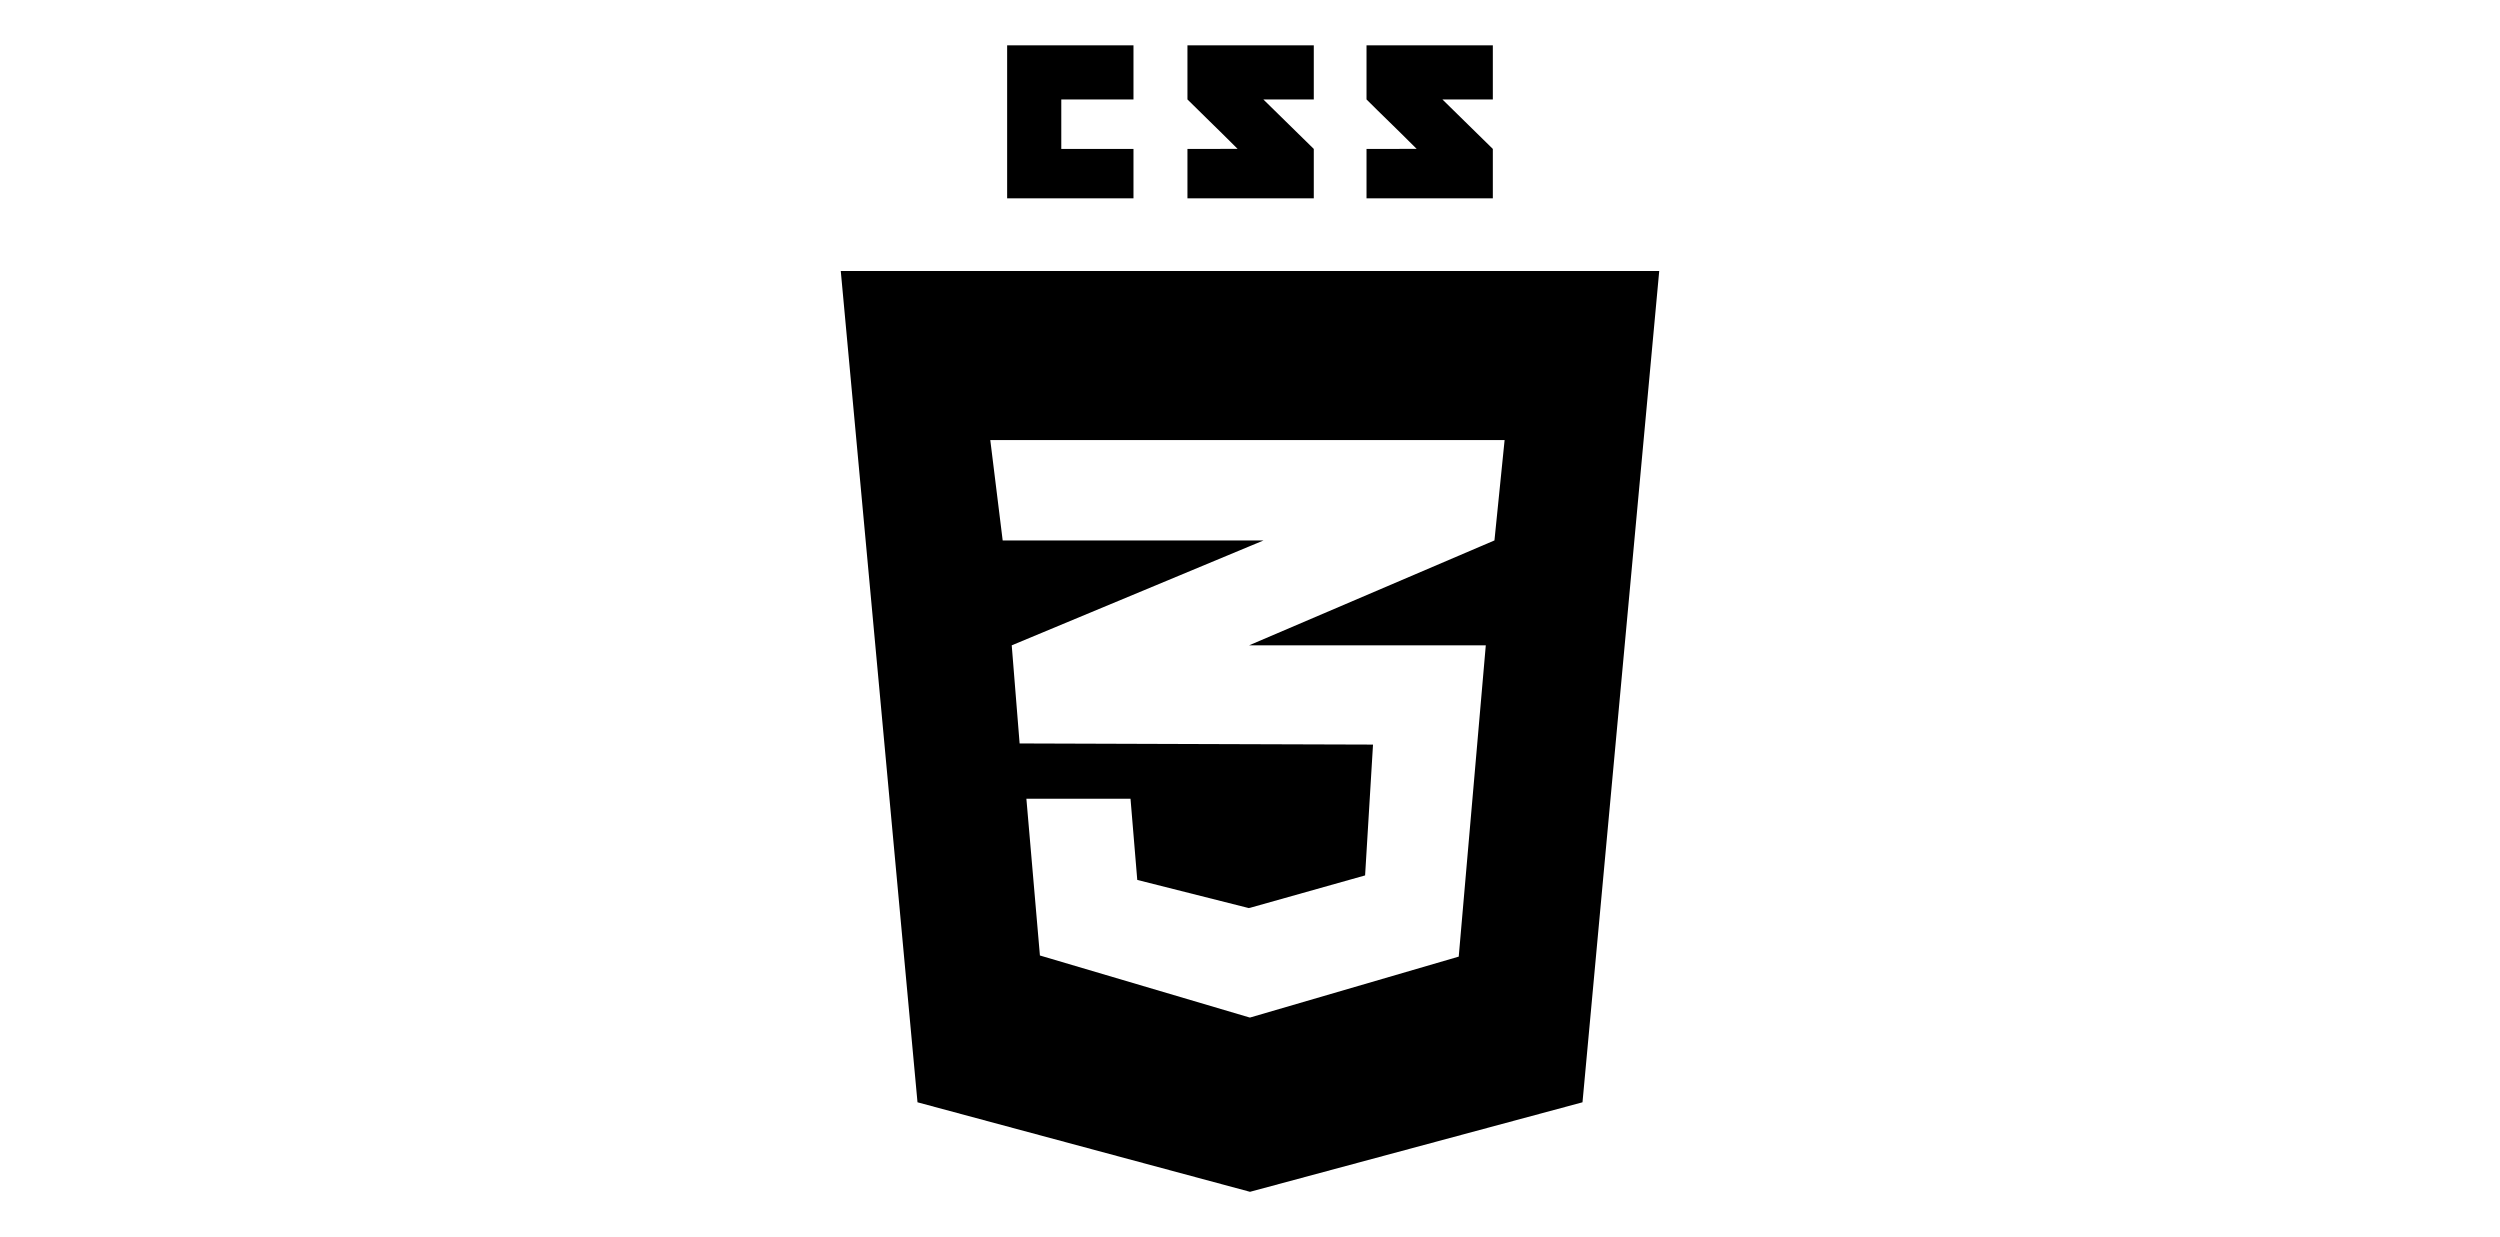 <?xml version="1.0" encoding="UTF-8" standalone="no"?><!DOCTYPE svg PUBLIC "-//W3C//DTD SVG 1.1//EN" "http://www.w3.org/Graphics/SVG/1.1/DTD/svg11.dtd"><svg width="100%" height="100%" viewBox="0 0 97 48" version="1.1" xmlns="http://www.w3.org/2000/svg" xmlns:xlink="http://www.w3.org/1999/xlink" xml:space="preserve" xmlns:serif="http://www.serif.com/" style="fill-rule:evenodd;clip-rule:evenodd;stroke-linejoin:round;stroke-miterlimit:2;"><g id="_7935ec95c421cee6d86eb22ecd13295e" serif:id="7935ec95c421cee6d86eb22ecd13295e"><g id="Page-1"></g><g id="c133de6af664cd4f011a55de6b001a2b"><path d="M43.979,5.778l-0,1.917l-4.902,-0l0,-5.937l4.902,-0l-0,2.1l-2.801,0l0,1.92l2.801,0Zm5.038,-1.92l1.958,0l0,-2.1l-4.902,-0l0,2.1c0.656,0.656 0.998,0.97 1.947,1.919c-0.555,-0 -1.947,0.002 -1.947,0.001l0,1.917l4.902,-0l0,-1.917l-1.958,-1.92Zm6.948,0l1.957,0l0,-2.1l-4.901,-0l-0,2.1c0.655,0.656 0.997,0.97 1.946,1.919c-0.554,-0 -1.946,0.002 -1.946,0.001l-0,1.917l4.901,-0l0,-1.917l-1.957,-1.92Zm8.413,6.658l-2.977,32.253l-12.901,3.473l-12.901,-3.473l-2.977,-32.253l31.756,0Zm-5.999,6.558l-19.956,0l0.481,3.895l10.123,0l-0.539,0.224l-9.233,3.846l0.306,3.807l8.927,0.029l4.785,0.015l-0.307,5.076l-4.478,1.261l0,-0.004l-0.036,0.01l-4.326,-1.092l-0.262,-3.151l-4.04,0l0.525,6.083l8.139,2.407l0,-0.004l0.015,0.004l8.096,-2.363l1.05,-12.078l-9.183,0l0.022,-0.01l9.497,-4.06l0.394,-3.895Z" style="fill-rule:nonzero;"/></g></g></svg>
